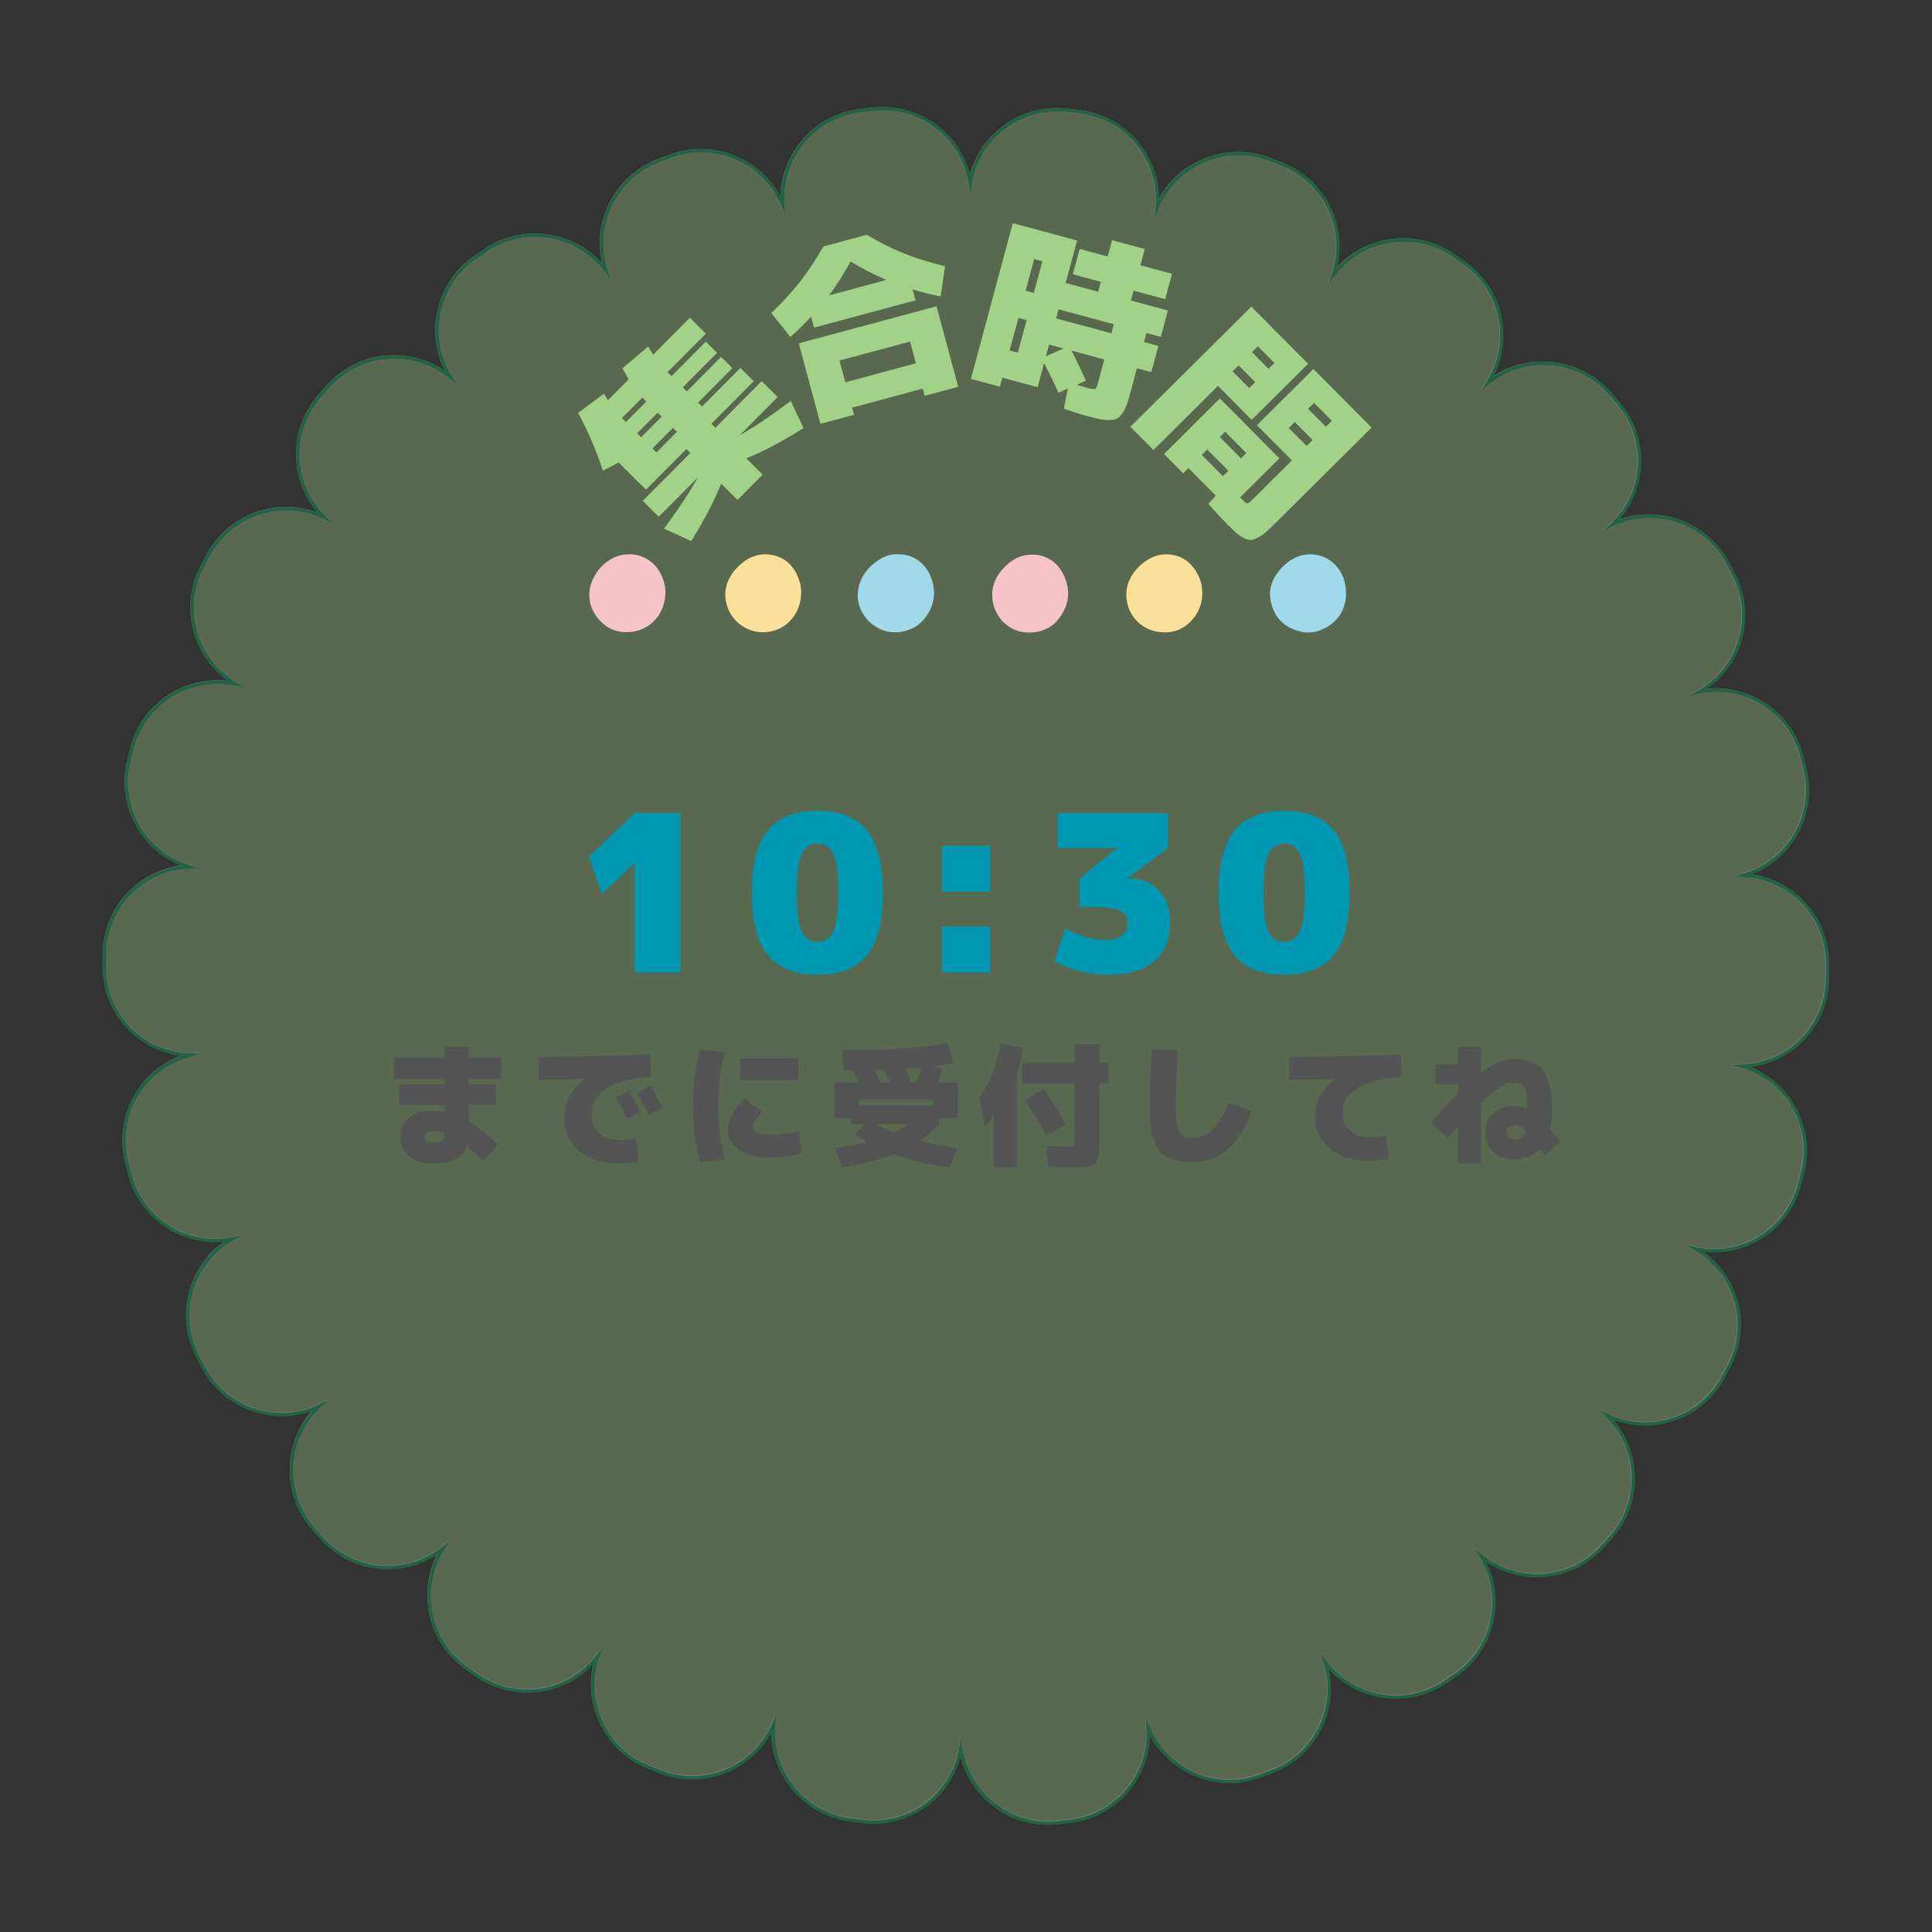 <svg xmlns="http://www.w3.org/2000/svg" xmlns:xlink="http://www.w3.org/1999/xlink" width="500" zoomAndPan="magnify" viewBox="0 0 375 375" height="500" preserveAspectRatio="xMidYMid meet" version="1.0"><rect x="0" y="0" width="375" height="375" fill="#333333" stroke="none"/><defs><filter x="0%" y="0%" width="100%" height="100%" id="0221d76dcc"><feColorMatrix values="0 0 0 0 1 0 0 0 0 1 0 0 0 0 1 0 0 0 1 0" color-interpolation-filters="sRGB"/></filter><g/><mask id="acdf7e70c5"><g filter="url(#0221d76dcc)"><rect x="-37.5" width="450" fill="#000000" y="-37.5" height="450" fill-opacity="0.34"/></g></mask><clipPath id="780368cfe1"><path d="M 3.766 3.77 L 339.016 3.77 L 339.016 337.52 L 3.766 337.52 Z M 3.766 3.77 " clip-rule="nonzero"/></clipPath><clipPath id="06e102d862"><rect x="0" width="343" y="0" height="341"/></clipPath><clipPath id="6991fbefbf"><path d="M 140 107.062 L 234 107.062 L 234 122.812 L 140 122.812 Z M 140 107.062 " clip-rule="nonzero"/></clipPath><clipPath id="6410b79b60"><path d="M 166 107.062 L 262 107.062 L 262 122.812 L 166 122.812 Z M 166 107.062 " clip-rule="nonzero"/></clipPath><clipPath id="0d9f0294ed"><path d="M 114 107.062 L 208 107.062 L 208 122.812 L 114 122.812 Z M 114 107.062 " clip-rule="nonzero"/></clipPath></defs><g mask="url(#acdf7e70c5)"><g transform="matrix(1, 0, 0, 1, 16, 17)"><g clip-path="url(#06e102d862)"><path fill="#a2d188" d="M 338.723 173.004 C 338.738 172.168 338.742 171.328 338.742 170.352 L 338.742 170.059 C 338.742 160.852 331.5 153.332 322.406 152.895 C 331.145 150.387 336.48 141.441 334.402 132.484 C 334.211 131.652 334.012 130.828 333.809 130.012 C 331.582 121.082 322.742 115.543 313.824 117.301 C 321.715 112.77 324.75 102.789 320.566 94.594 C 320.188 93.844 319.797 93.094 319.402 92.352 C 315.109 84.234 305.219 80.977 296.977 84.809 C 303.535 78.516 304.086 68.121 298.074 61.168 C 297.523 60.535 296.969 59.902 296.414 59.277 C 290.293 52.406 279.898 51.602 272.812 57.305 C 277.703 49.648 275.773 39.418 268.289 34.086 C 267.598 33.586 266.898 33.098 266.191 32.613 C 258.609 27.398 248.316 29.105 242.793 36.348 C 245.727 27.715 241.383 18.219 232.809 14.836 C 232.027 14.531 231.242 14.23 230.453 13.934 C 221.836 10.684 212.234 14.816 208.621 23.184 C 209.391 14.105 202.895 5.922 193.762 4.711 C 192.93 4.602 192.09 4.492 191.254 4.395 C 182.145 3.34 173.832 9.602 172.305 18.559 C 170.871 9.59 162.645 3.215 153.5 4.191 C 152.66 4.285 151.824 4.379 150.988 4.48 C 141.859 5.598 135.281 13.688 135.934 22.758 C 132.402 14.375 122.871 10.16 114.227 13.297 C 113.43 13.59 112.633 13.887 111.84 14.191 C 103.262 17.473 98.828 26.879 101.621 35.516 C 96.172 28.262 85.93 26.465 78.309 31.582 C 77.605 32.051 76.91 32.523 76.215 33.008 C 68.664 38.25 66.613 48.461 71.414 56.184 C 64.391 50.414 54.004 51.102 47.812 57.891 C 47.242 58.516 46.68 59.145 46.117 59.781 C 40.027 66.676 40.473 77.098 46.984 83.449 C 38.777 79.5 28.84 82.652 24.449 90.734 C 24.043 91.477 23.641 92.23 23.25 92.977 C 18.98 101.145 21.91 111.156 29.77 115.766 C 20.852 113.898 11.945 119.344 9.621 128.266 C 9.41 129.078 9.199 129.898 9 130.719 C 6.824 139.648 12.059 148.66 20.773 151.254 C 11.691 151.602 4.375 159.016 4.254 168.207 C 4.242 168.965 4.238 169.727 4.238 170.484 L 4.238 170.699 C 4.238 180.012 11.648 187.492 20.895 187.773 C 11.945 190.129 6.43 199.188 8.527 208.262 C 8.719 209.086 8.914 209.906 9.117 210.723 C 11.328 219.656 20.141 225.215 29.082 223.469 C 21.18 227.988 18.137 237.965 22.309 246.172 C 22.688 246.918 23.078 247.668 23.469 248.41 C 27.762 256.539 37.641 259.809 45.887 255.988 C 39.309 262.273 38.75 272.676 44.758 279.633 C 45.309 280.266 45.859 280.902 46.418 281.527 C 52.523 288.398 62.91 289.215 70.004 283.523 C 65.102 291.191 67.031 301.441 74.527 306.773 C 75.211 307.262 75.895 307.742 76.582 308.215 C 84.164 313.453 94.461 311.762 99.996 304.527 C 97.055 313.148 101.379 322.652 109.941 326.047 C 110.727 326.355 111.516 326.66 112.301 326.953 C 120.922 330.219 130.527 326.098 134.152 317.73 C 133.367 326.809 139.852 335.004 148.984 336.234 C 149.816 336.344 150.656 336.449 151.492 336.551 C 160.621 337.641 168.922 331.367 170.465 322.406 C 171.789 330.777 179.031 336.898 187.414 336.898 C 188.02 336.898 188.629 336.867 189.242 336.801 C 190.082 336.711 190.922 336.617 191.758 336.52 C 200.887 335.41 207.477 327.332 206.836 318.258 C 210.359 326.648 219.887 330.887 228.539 327.746 C 229.332 327.457 230.125 327.164 230.91 326.867 C 239.496 323.602 243.949 314.199 241.168 305.551 C 246.617 312.828 256.867 314.633 264.5 309.508 C 265.191 309.047 265.879 308.574 266.562 308.102 C 274.129 302.867 276.195 292.66 271.41 284.926 C 278.434 290.711 288.828 290.031 295.023 283.23 C 295.586 282.617 296.148 281.996 296.699 281.375 C 302.805 274.484 302.383 264.062 295.875 257.691 C 304.066 261.648 314.016 258.516 318.426 250.441 C 318.832 249.699 319.23 248.953 319.621 248.211 C 323.91 240.055 320.996 230.027 313.137 225.402 C 322.059 227.285 330.973 221.852 333.305 212.938 C 333.52 212.117 333.727 211.305 333.93 210.48 C 336.121 201.555 330.898 192.535 322.184 189.926 C 331.262 189.598 338.586 182.195 338.723 173.004 Z M 338.723 173.004 " fill-opacity="1" fill-rule="nonzero"/><g clip-path="url(#780368cfe1)"><path stroke-linecap="butt" transform="matrix(0.67, 0, 0, 0.67, 3.919, 3.769)" fill="none" stroke-linejoin="miter" d="M 499.483 252.475 C 499.506 251.228 499.512 249.975 499.512 248.518 L 499.512 248.081 C 499.512 234.346 488.707 223.127 475.141 222.475 C 488.177 218.733 496.138 205.388 493.037 192.026 C 492.752 190.784 492.454 189.555 492.151 188.337 C 488.83 175.015 475.642 166.751 462.337 169.374 C 474.109 162.614 478.637 147.724 472.396 135.498 C 471.831 134.379 471.248 133.26 470.659 132.153 C 464.255 120.043 449.499 115.183 437.203 120.9 C 446.988 111.511 447.809 96.004 438.841 85.631 C 438.019 84.687 437.191 83.743 436.364 82.81 C 427.232 72.56 411.725 71.359 401.153 79.868 C 408.45 68.445 405.571 53.183 394.405 45.228 C 393.374 44.482 392.33 43.754 391.276 43.031 C 379.964 35.251 364.609 37.798 356.368 48.602 C 360.745 35.723 354.265 21.557 341.473 16.51 C 340.308 16.055 339.136 15.607 337.959 15.164 C 325.103 10.315 310.779 16.481 305.389 28.963 C 306.537 15.42 296.845 3.211 283.22 1.405 C 281.979 1.242 280.726 1.078 279.479 0.933 C 265.889 -0.641 253.488 8.701 251.209 22.064 C 249.071 8.683 236.798 -0.827 223.155 0.63 C 221.902 0.77 220.655 0.909 219.408 1.061 C 205.789 2.728 195.975 14.797 196.949 28.328 C 191.68 15.822 177.461 9.534 164.565 14.214 C 163.376 14.651 162.187 15.094 161.004 15.548 C 148.207 20.444 141.592 34.476 145.759 47.361 C 137.629 36.539 122.349 33.859 110.98 41.493 C 109.931 42.192 108.894 42.897 107.856 43.62 C 96.591 51.441 93.532 66.674 100.694 78.195 C 90.216 69.588 74.721 70.613 65.484 80.742 C 64.633 81.674 63.794 82.612 62.955 83.562 C 53.869 93.848 54.534 109.396 64.248 118.872 C 52.005 112.98 37.179 117.683 30.629 129.74 C 30.023 130.847 29.423 131.972 28.84 133.085 C 22.47 145.271 26.841 160.207 38.566 167.083 C 25.262 164.298 11.975 172.421 8.507 185.732 C 8.193 186.944 7.878 188.168 7.581 189.391 C 4.335 202.713 12.144 216.158 25.145 220.027 C 11.596 220.546 0.681 231.607 0.5 245.319 C 0.483 246.449 0.477 247.586 0.477 248.716 L 0.477 249.037 C 0.477 262.93 11.532 274.09 25.326 274.509 C 11.975 278.023 3.746 291.538 6.876 305.075 C 7.161 306.305 7.453 307.529 7.756 308.746 C 11.054 322.074 24.201 330.367 37.54 327.762 C 25.751 334.504 21.211 349.388 27.435 361.632 C 28.001 362.745 28.583 363.864 29.166 364.971 C 35.571 377.098 50.309 381.976 62.611 376.277 C 52.797 385.653 51.964 401.172 60.927 411.551 C 61.748 412.495 62.57 413.445 63.403 414.378 C 72.512 424.628 88.007 425.846 98.59 417.355 C 91.277 428.795 94.156 444.087 105.339 452.041 C 106.359 452.77 107.378 453.487 108.404 454.192 C 119.715 462.007 135.077 459.483 143.335 448.69 C 138.946 461.552 145.398 475.731 158.172 480.795 C 159.343 481.255 160.52 481.71 161.692 482.147 C 174.553 487.019 188.883 480.87 194.291 468.388 C 193.12 481.931 202.794 494.157 216.419 495.993 C 217.66 496.156 218.913 496.314 220.16 496.465 C 233.779 498.091 246.163 488.732 248.465 475.363 C 250.44 487.852 261.244 496.984 273.751 496.984 C 274.654 496.984 275.563 496.937 276.478 496.838 C 277.731 496.704 278.984 496.564 280.231 496.419 C 293.85 494.763 303.681 482.712 302.725 469.174 C 307.982 481.692 322.195 488.015 335.103 483.33 C 336.286 482.898 337.469 482.461 338.641 482.019 C 351.45 477.147 358.093 463.12 353.944 450.217 C 362.074 461.074 377.365 463.766 388.752 456.121 C 389.784 455.433 390.809 454.728 391.829 454.023 C 403.117 446.214 406.2 430.986 399.061 419.448 C 409.539 428.078 425.047 427.064 434.289 416.918 C 435.128 416.003 435.968 415.077 436.789 414.15 C 445.898 403.87 445.268 388.322 435.56 378.818 C 447.78 384.721 462.623 380.047 469.202 368.002 C 469.808 366.894 470.403 365.781 470.986 364.674 C 477.384 352.506 473.037 337.546 461.312 330.647 C 474.622 333.456 487.921 325.349 491.4 312.051 C 491.72 310.827 492.029 309.615 492.332 308.385 C 495.601 295.069 487.81 281.613 474.808 277.72 C 488.352 277.231 499.279 266.188 499.483 252.475 Z M 499.483 252.475 " stroke="#ffffff" stroke-width="0.967" stroke-opacity="1" stroke-miterlimit="10"/><path fill="#00bf63" d="M 187.414 337.227 C 179.285 337.227 172.379 331.746 170.453 323.984 C 168.441 331.613 161.562 337 153.551 337 C 152.855 337 152.148 336.957 151.453 336.875 C 150.613 336.773 149.777 336.668 148.941 336.559 C 140.184 335.375 133.781 327.934 133.766 319.27 C 130.723 324.863 124.844 328.398 118.387 328.398 C 116.27 328.398 114.184 328.016 112.188 327.258 C 111.398 326.961 110.609 326.652 109.824 326.348 C 101.613 323.094 97.188 314.336 99.25 305.926 C 95.945 309.543 91.32 311.586 86.344 311.586 C 82.781 311.586 79.344 310.512 76.398 308.477 C 75.711 308.008 75.027 307.523 74.344 307.039 C 67.152 301.922 64.945 292.363 68.957 284.691 C 66.102 286.586 62.715 287.617 59.27 287.617 C 54.27 287.617 49.496 285.473 46.176 281.738 C 45.652 281.152 45.133 280.551 44.617 279.957 L 44.516 279.836 C 38.762 273.172 38.887 263.367 44.59 256.867 C 42.695 257.551 40.715 257.898 38.688 257.898 C 32.164 257.898 26.227 254.316 23.184 248.555 C 22.789 247.812 22.402 247.062 22.02 246.312 C 18.023 238.445 20.5 228.953 27.609 224.012 C 27.004 224.078 26.395 224.109 25.785 224.109 C 17.727 224.109 10.742 218.637 8.805 210.797 C 8.602 209.977 8.406 209.156 8.215 208.328 C 6.199 199.602 10.969 190.977 19.199 187.965 C 10.504 186.887 3.918 179.598 3.918 170.703 L 3.918 170.488 C 3.918 169.723 3.922 168.965 3.934 168.203 C 4.051 159.395 10.645 152.145 19.215 151.062 C 11.18 147.875 6.598 139.203 8.688 130.645 C 8.887 129.824 9.098 129 9.309 128.188 C 11.32 120.469 18.289 115.078 26.25 115.078 C 26.934 115.078 27.613 115.117 28.297 115.199 C 21.238 110.18 18.871 100.656 22.965 92.832 C 23.355 92.078 23.758 91.328 24.164 90.582 C 27.23 84.938 33.133 81.434 39.562 81.434 C 41.676 81.434 43.73 81.805 45.691 82.547 C 40.055 75.984 40.039 66.18 45.879 59.566 C 46.441 58.934 47.004 58.301 47.574 57.676 C 50.887 54.043 55.605 51.961 60.52 51.961 C 64.043 51.961 67.488 53.035 70.383 55.004 C 66.48 47.293 68.801 37.766 76.035 32.742 C 76.73 32.262 77.43 31.785 78.129 31.312 C 81.027 29.367 84.398 28.34 87.875 28.34 C 92.848 28.34 97.613 30.48 100.91 34.137 C 98.977 25.719 103.512 17.031 111.73 13.887 C 112.527 13.586 113.32 13.285 114.117 12.992 C 116.051 12.289 118.066 11.938 120.102 11.938 C 126.645 11.938 132.559 15.539 135.574 21.23 C 135.707 12.578 142.207 5.227 150.953 4.156 C 151.789 4.059 152.629 3.965 153.469 3.871 C 154.094 3.805 154.727 3.77 155.352 3.77 C 163.473 3.77 170.379 9.242 172.312 16.98 C 174.316 9.344 181.211 3.953 189.258 3.953 C 189.934 3.953 190.617 3.992 191.293 4.07 C 192.133 4.172 192.973 4.277 193.809 4.391 C 202.566 5.551 208.98 12.98 209.012 21.645 C 212.051 16.043 217.934 12.5 224.398 12.5 C 226.504 12.5 228.582 12.879 230.574 13.629 C 231.363 13.926 232.148 14.23 232.93 14.535 C 241.152 17.777 245.598 26.531 243.543 34.949 C 246.852 31.316 251.484 29.262 256.477 29.262 C 260.02 29.262 263.445 30.328 266.379 32.344 C 267.082 32.836 267.785 33.32 268.48 33.824 C 275.648 38.93 277.859 48.473 273.867 56.133 C 276.727 54.23 280.117 53.195 283.57 53.195 C 288.566 53.195 293.336 55.332 296.656 59.059 C 297.215 59.688 297.77 60.32 298.316 60.957 C 304.078 67.617 303.961 77.422 298.273 83.922 C 300.176 83.234 302.16 82.883 304.203 82.883 C 310.715 82.883 316.652 86.453 319.691 92.199 C 320.086 92.941 320.477 93.695 320.855 94.445 C 324.863 102.305 322.402 111.801 315.301 116.75 C 315.914 116.684 316.531 116.652 317.148 116.652 C 325.195 116.652 332.176 122.109 334.125 129.93 C 334.332 130.754 334.531 131.578 334.723 132.41 C 336.715 140.992 332.039 149.609 323.973 152.711 C 332.555 153.883 339.066 161.227 339.066 170.059 L 339.07 170.352 C 339.07 171.328 339.062 172.172 339.051 173.012 C 338.922 181.816 332.32 189.055 323.746 190.125 C 331.781 193.324 336.348 202.004 334.246 210.559 C 334.039 211.383 333.836 212.199 333.617 213.023 C 331.605 220.719 324.645 226.102 316.691 226.102 C 316 226.102 315.305 226.059 314.613 225.977 C 321.664 231.012 324.02 240.543 319.906 248.359 C 319.516 249.105 319.113 249.855 318.711 250.598 C 315.637 256.227 309.738 259.727 303.316 259.727 C 301.199 259.727 299.137 259.348 297.168 258.602 C 302.797 265.18 302.797 274.988 296.941 281.59 C 296.387 282.215 295.828 282.836 295.262 283.449 C 291.953 287.082 287.238 289.164 282.32 289.164 C 278.789 289.164 275.336 288.09 272.441 286.109 C 276.336 293.832 273.992 303.355 266.746 308.363 C 266.062 308.84 265.375 309.309 264.68 309.777 C 261.781 311.723 258.41 312.75 254.934 312.75 C 249.953 312.75 245.184 310.602 241.887 306.93 C 243.809 315.352 239.254 324.035 231.027 327.164 C 230.238 327.461 229.449 327.754 228.652 328.043 C 226.723 328.742 224.715 329.098 222.68 329.098 C 216.129 329.098 210.215 325.488 207.203 319.781 C 207.055 328.43 200.551 335.77 191.801 336.836 L 191.504 336.871 C 190.766 336.953 190.023 337.039 189.281 337.117 C 188.68 337.191 188.051 337.227 187.414 337.227 Z M 170.477 320.422 L 170.785 322.359 C 172.066 330.465 179.219 336.578 187.414 336.578 C 188.027 336.578 188.633 336.547 189.207 336.48 C 189.949 336.402 190.688 336.32 191.426 336.234 L 191.719 336.199 C 200.645 335.113 207.148 327.246 206.512 318.281 L 206.375 316.324 L 207.133 318.133 C 209.77 324.406 215.871 328.461 222.676 328.461 C 224.637 328.461 226.574 328.117 228.43 327.441 C 229.223 327.156 230.012 326.863 230.797 326.566 C 239.184 323.375 243.602 314.188 240.863 305.652 L 240.27 303.809 L 241.43 305.359 C 244.59 309.586 249.637 312.109 254.93 312.109 C 258.277 312.109 261.523 311.117 264.316 309.242 C 265.008 308.781 265.695 308.309 266.375 307.84 C 273.77 302.727 275.859 292.738 271.129 285.102 L 270.098 283.434 L 271.613 284.68 C 274.617 287.156 278.422 288.52 282.32 288.52 C 287.055 288.52 291.598 286.516 294.785 283.016 C 295.348 282.406 295.906 281.785 296.457 281.164 C 302.43 274.426 302.074 264.219 295.645 257.926 L 294.23 256.543 L 296.012 257.402 C 298.312 258.516 300.773 259.078 303.316 259.078 C 309.504 259.078 315.18 255.711 318.141 250.289 C 318.543 249.551 318.941 248.805 319.332 248.062 C 323.523 240.086 320.73 230.254 312.969 225.684 L 311.262 224.676 L 313.199 225.086 C 314.348 225.328 315.523 225.449 316.688 225.449 C 324.344 225.449 331.047 220.273 332.988 212.855 C 333.199 212.039 333.406 211.223 333.609 210.406 C 335.754 201.676 330.691 192.816 322.086 190.238 L 320.211 189.672 L 322.168 189.605 C 331.137 189.277 338.266 181.984 338.398 173 C 338.41 172.164 338.418 171.324 338.418 170.352 L 338.418 170.059 C 338.418 161.047 331.375 153.652 322.387 153.219 L 320.43 153.121 L 322.312 152.582 C 330.945 150.105 336.117 141.312 334.082 132.555 C 333.895 131.727 333.695 130.902 333.492 130.086 C 331.613 122.555 324.891 117.297 317.141 117.297 C 316.055 117.297 314.957 117.402 313.887 117.617 L 311.957 117.996 L 313.664 117.016 C 321.461 112.539 324.363 102.754 320.277 94.734 C 319.898 93.988 319.508 93.242 319.117 92.5 C 316.188 86.965 310.473 83.527 304.199 83.527 C 301.738 83.527 299.352 84.055 297.113 85.098 L 295.344 85.918 L 296.75 84.57 C 303.227 78.359 303.703 68.172 297.828 61.375 C 297.277 60.746 296.723 60.113 296.168 59.484 C 292.969 55.898 288.375 53.836 283.566 53.836 C 279.738 53.836 275.988 55.156 273.016 57.555 L 271.473 58.793 L 272.539 57.129 C 277.367 49.566 275.414 39.559 268.098 34.348 C 267.406 33.844 266.707 33.359 266.008 32.875 C 263.184 30.934 259.887 29.91 256.469 29.91 C 251.152 29.91 246.262 32.328 243.051 36.543 L 241.848 38.117 L 242.484 36.242 C 245.379 27.715 241.074 18.445 232.688 15.137 C 231.91 14.832 231.125 14.531 230.336 14.234 C 228.422 13.512 226.422 13.145 224.395 13.145 C 217.66 13.145 211.582 17.137 208.914 23.312 L 208.125 25.137 L 208.293 23.156 C 209.059 14.18 202.656 6.215 193.719 5.031 C 192.883 4.918 192.051 4.812 191.215 4.711 C 190.566 4.637 189.906 4.602 189.254 4.602 C 181.004 4.602 174.004 10.492 172.621 18.613 L 172.293 20.547 L 171.98 18.609 C 170.668 10.383 163.672 4.414 155.348 4.414 C 154.75 4.414 154.137 4.449 153.535 4.512 C 152.699 4.605 151.859 4.699 151.027 4.801 C 142.102 5.891 135.613 13.77 136.258 22.734 L 136.398 24.695 L 135.637 22.883 C 133 16.625 126.898 12.582 120.098 12.582 C 118.137 12.582 116.199 12.922 114.336 13.598 C 113.539 13.891 112.746 14.188 111.957 14.488 C 103.578 17.695 99.172 26.887 101.93 35.414 L 102.527 37.258 L 101.363 35.711 C 98.199 31.5 93.156 28.984 87.871 28.984 C 84.523 28.984 81.277 29.977 78.484 31.848 C 77.785 32.316 77.09 32.789 76.402 33.27 C 69.02 38.395 66.949 48.383 71.688 56.008 L 72.727 57.676 L 71.207 56.43 C 68.203 53.965 64.406 52.605 60.516 52.605 C 55.781 52.605 51.238 54.613 48.047 58.105 C 47.48 58.73 46.918 59.359 46.359 59.992 C 40.402 66.738 40.773 76.941 47.211 83.219 L 48.629 84.598 L 46.844 83.742 C 44.547 82.637 42.094 82.074 39.555 82.074 C 33.367 82.074 27.684 85.453 24.73 90.887 C 24.324 91.629 23.926 92.379 23.535 93.129 C 19.359 101.113 22.168 110.934 29.934 115.484 L 31.645 116.488 L 29.703 116.082 C 28.566 115.844 27.402 115.723 26.25 115.723 C 18.582 115.723 11.871 120.914 9.934 128.348 C 9.727 129.156 9.516 129.977 9.316 130.793 C 7.188 139.527 12.262 148.379 20.867 150.945 L 22.746 151.504 L 20.785 151.578 C 11.816 151.922 4.699 159.223 4.578 168.207 C 4.57 168.969 4.566 169.723 4.566 170.484 L 4.566 170.699 C 4.566 179.812 11.742 187.168 20.902 187.449 L 23.141 187.52 L 20.977 188.09 C 12.109 190.422 6.777 199.246 8.844 208.188 C 9.031 209.008 9.227 209.824 9.43 210.645 C 11.297 218.191 18.02 223.461 25.785 223.461 C 26.863 223.461 27.953 223.359 29.02 223.148 L 30.953 222.77 L 29.246 223.746 C 21.438 228.211 18.52 238 22.598 246.023 C 22.977 246.77 23.367 247.516 23.758 248.254 C 26.688 253.805 32.406 257.25 38.684 257.25 C 41.137 257.25 43.516 256.727 45.75 255.691 L 47.52 254.867 L 46.109 256.219 C 39.617 262.426 39.137 272.613 45.008 279.414 L 45.109 279.535 C 45.621 280.125 46.137 280.723 46.66 281.309 C 49.855 284.902 54.453 286.965 59.27 286.965 C 63.09 286.965 66.828 285.652 69.805 283.266 L 71.344 282.031 L 70.281 283.691 C 65.434 291.27 67.383 301.289 74.719 306.508 C 75.398 306.992 76.082 307.469 76.766 307.941 C 79.602 309.898 82.914 310.934 86.344 310.934 C 91.645 310.934 96.527 308.523 99.738 304.328 L 100.941 302.754 L 100.301 304.629 C 97.398 313.152 101.684 322.422 110.062 325.738 C 110.844 326.047 111.629 326.352 112.418 326.648 C 114.344 327.375 116.348 327.746 118.387 327.746 C 125.113 327.746 131.184 323.762 133.855 317.598 L 134.648 315.77 L 134.477 317.754 C 133.699 326.73 140.09 334.703 149.027 335.91 C 149.859 336.02 150.691 336.125 151.531 336.23 C 152.199 336.309 152.879 336.348 153.551 336.348 C 161.77 336.348 168.746 330.465 170.141 322.352 Z M 170.477 320.422 " fill-opacity="1" fill-rule="nonzero"/></g></g></g></g><g fill="#a2d188" fill-opacity="1"><g transform="translate(130.184, 104.924)"><g><path d="M -4.719 -27 L -5.5 -27.766 L -9.484 -23.766 L -8.703 -23 Z M -1.75 -24.047 L -2.531 -24.828 L -6.516 -20.828 L -5.734 -20.047 Z M 0.438 -21.875 L -3.547 -17.875 L -2.766 -17.109 L 1.219 -21.109 Z M 23.312 -27.094 L 25.781 -21.828 C 21.707 -19.273 18.004 -17.316 14.672 -15.953 L 17.844 -12.797 L 12.969 -7.891 L 9.797 -11.047 C 8.453 -7.691 6.516 -3.973 3.984 0.109 L -1.297 -2.312 C 1.641 -6.301 3.828 -9.613 5.266 -12.25 L -2.328 -4.625 L -5.422 -7.719 L 3.812 -17 L 3.031 -17.766 L -4.797 -9.891 L -10.094 -15.141 L -13.172 -13.578 C -14.398 -17.398 -16.004 -21.129 -17.984 -24.766 L -12.969 -28.516 C -12.57 -27.879 -12.312 -27.453 -12.188 -27.234 L -8.156 -31.297 C -8.664 -32.211 -9.07 -32.922 -9.375 -33.422 L -4.375 -37.672 C -3.938 -36.961 -3.613 -36.43 -3.406 -36.078 L 3.719 -43.25 L 6.812 -40.156 L -0.625 -32.672 L 0.156 -31.906 L 6.812 -38.609 L 9 -36.438 L 2.344 -29.734 L 3.125 -28.953 L 9.781 -35.656 L 11.969 -33.484 L 5.312 -26.781 L 6.094 -26.016 L 13.531 -33.5 L 16.109 -30.938 L 7.906 -22.672 L 8.688 -21.906 L 17.656 -30.953 L 20.75 -27.859 L 13.422 -20.469 C 16.055 -21.926 19.352 -24.133 23.312 -27.094 Z M 23.312 -27.094 "/></g></g></g><g fill="#a2d188" fill-opacity="1"><g transform="translate(154.156, 80.075)"><g><path d="M 9.922 -5.875 L 23.625 -9.562 L 22.484 -13.781 L 8.781 -10.094 Z M 22.969 -23.891 L 23.547 -21.781 L 3.844 -16.484 L 3.266 -18.594 C 2.035 -17.25 0.695 -15.941 -0.75 -14.672 L -4.453 -19.328 C -2.211 -21.453 -0.328 -23.5 1.203 -25.469 C 2.734 -27.438 4.219 -29.691 5.656 -32.234 L 14.078 -34.5 C 16.598 -33.02 19.008 -31.812 21.312 -30.875 C 23.625 -29.945 26.281 -29.125 29.281 -28.406 L 28.422 -22.531 C 26.535 -22.906 24.719 -23.359 22.969 -23.891 Z M 17.906 -25.75 C 15.469 -26.77 13.145 -27.961 10.938 -29.328 C 9.719 -27.035 8.316 -24.836 6.734 -22.734 Z M 0.891 -13.438 L 27.625 -20.625 L 31.828 -5 L 25.312 -3.25 L 24.938 -4.641 L 11.234 -0.953 L 11.609 0.438 L 5.094 2.188 Z M 0.891 -13.438 "/></g></g></g><g fill="#a2d188" fill-opacity="1"><g transform="translate(187.362, 70.617)"><g><path d="M 20.625 -2.562 C 21.738 -0.375 22.664 1.57 23.406 3.281 L 21.672 4.078 C 22.734 4.41 23.32 4.586 23.438 4.609 C 24.395 4.867 24.973 4.969 25.172 4.906 C 25.367 4.844 25.547 4.508 25.703 3.906 L 26.984 -0.844 Z M 16.266 -3.734 L 15.656 -1.484 L 19.078 -2.969 Z M 18.109 -10.578 L 17.641 -8.812 L 28.359 -5.922 L 28.828 -7.688 Z M 10.312 -8.906 L 8.609 -2.594 L 10.203 -2.172 L 11.906 -8.484 Z M 11.719 -14.172 L 13.312 -13.75 L 14.969 -19.906 L 13.375 -20.328 Z M 23.297 10.047 C 22.641 9.867 21.254 9.426 19.141 8.719 L 19.891 4.812 L 18.078 5.625 C 17.297 3.852 16.367 1.93 15.297 -0.141 L 14.047 4.531 L 7.188 2.688 L 6.719 4.438 L 1.094 2.922 L 9.219 -27.297 L 21.703 -23.938 L 19.484 -15.688 L 25.797 -13.984 L 26.312 -15.906 L 20.875 -17.375 L 22.203 -22.297 L 27.641 -20.828 L 28.484 -23.984 L 34.828 -22.281 L 33.984 -19.125 L 40.125 -17.469 L 38.797 -12.547 L 32.656 -14.203 L 32.141 -12.281 L 39.328 -10.344 L 37.953 -5.234 L 35.156 -5.984 L 34.688 -4.219 L 37.484 -3.469 L 36.109 1.609 L 33.312 0.859 L 32.234 4.906 C 31.91 6.102 31.641 7.035 31.422 7.703 C 31.203 8.367 30.91 8.969 30.547 9.5 C 30.18 10.031 29.844 10.395 29.531 10.594 C 29.219 10.789 28.727 10.895 28.062 10.906 C 27.406 10.926 26.742 10.867 26.078 10.734 C 25.422 10.598 24.492 10.367 23.297 10.047 Z M 23.297 10.047 "/></g></g></g><g fill="#a2d188" fill-opacity="1"><g transform="translate(220.829, 79.106)"><g><path d="M 13.484 8.141 L 12.438 9.188 L 16.547 13.328 L 17.594 12.281 Z M 15.938 5.719 L 20.047 9.859 L 21.078 8.828 L 16.969 4.688 Z M 19.594 -8.172 L 18.422 -7.016 L 21.641 -3.781 L 22.812 -4.938 Z M 22.172 -10.75 L 25.391 -7.516 L 26.547 -8.656 L 23.328 -11.891 Z M 33.953 6.297 L 30.484 2.812 L 29.312 3.969 L 32.781 7.453 Z M 36.531 3.719 L 37.688 2.578 L 34.219 -0.906 L 33.062 0.234 Z M 3.062 8.234 L -1.422 3.734 L 22.062 -19.594 L 33.078 -8.5 L 22.109 2.391 L 15.578 -4.203 Z M 17.156 22.438 C 16.32 21.594 15.172 20.348 13.703 18.703 L 15.141 17.078 L 9.859 11.75 L 8.828 12.766 L 5.109 9.016 L 15.953 -1.766 L 27.5 9.859 L 19.875 17.438 L 20.25 17.828 C 20.75 18.328 21.082 18.582 21.25 18.594 C 21.426 18.613 21.738 18.398 22.188 17.953 L 29.938 10.266 L 23.141 3.422 L 34.109 -7.469 L 45.391 3.891 L 27.062 22.094 C 26.188 22.969 25.484 23.641 24.953 24.109 C 24.43 24.578 23.891 24.957 23.328 25.25 C 22.766 25.539 22.301 25.691 21.938 25.703 C 21.57 25.711 21.117 25.582 20.578 25.312 C 20.047 25.051 19.547 24.707 19.078 24.281 C 18.609 23.863 17.969 23.25 17.156 22.438 Z M 17.156 22.438 "/></g></g></g><g clip-path="url(#6991fbefbf)"><path fill="#fae099" d="M 148.57 107.59 C 151.508 107.664 153.543 109.098 154.75 111.66 C 155.203 112.641 155.504 113.77 155.504 114.902 C 155.578 118.594 153.09 122.211 148.945 122.664 C 145.402 123.117 141.637 120.781 140.883 116.633 C 140.504 114.375 141.184 112.414 142.613 110.68 C 143.219 110 143.82 109.398 144.574 108.871 C 145.781 108.043 147.137 107.59 148.57 107.59 Z M 223.191 108.418 C 221.91 109.098 220.852 110.078 220.023 111.207 C 218.816 112.867 218.367 114.75 218.742 116.785 C 219.422 120.402 222.438 122.664 225.828 122.738 C 228.238 122.816 230.199 121.836 231.707 119.953 C 232.762 118.594 233.363 116.938 233.363 115.203 C 233.363 113.922 233.141 112.715 232.535 111.586 C 231.254 109.098 229.297 107.664 226.43 107.59 C 225.301 107.59 224.168 107.891 223.191 108.418 Z M 223.191 108.418 " fill-opacity="1" fill-rule="nonzero"/></g><g clip-path="url(#6410b79b60)"><path fill="#a0daea" d="M 174.273 107.59 C 177.137 107.516 179.547 109.25 180.602 111.812 C 181.734 114.523 181.508 117.164 179.773 119.648 C 178.566 121.383 176.836 122.363 174.723 122.664 C 172.238 122.965 170.125 122.137 168.395 120.328 C 166.66 118.367 166.055 116.031 166.809 113.469 C 167.488 111.133 169.07 109.551 171.105 108.344 C 172.086 107.816 173.215 107.516 174.273 107.59 Z M 259.293 109.777 C 257.184 107.438 253.867 107.062 251.379 108.27 C 250.098 108.871 249.117 109.777 248.215 110.832 C 246.781 112.641 246.18 114.676 246.707 116.938 C 247.383 119.875 249.195 121.684 252.133 122.516 C 253.941 123.043 255.75 122.738 257.336 121.836 C 259.973 120.402 261.102 118.066 261.254 115.656 C 261.328 113.094 260.652 111.281 259.293 109.777 Z M 259.293 109.777 " fill-opacity="1" fill-rule="nonzero"/></g><g clip-path="url(#0d9f0294ed)"><path fill="#f4c4c6" d="M 192.586 115.43 C 192.586 113.543 193.34 111.887 194.621 110.453 C 195.301 109.699 196.055 109.023 196.883 108.57 C 197.789 108.043 198.77 107.742 199.898 107.664 C 201.18 107.59 202.387 107.816 203.516 108.418 C 204.648 109.023 205.551 109.926 206.156 111.059 C 207.812 113.996 207.738 116.938 205.777 119.727 C 204.57 121.535 202.762 122.516 200.578 122.738 C 198.164 122.965 196.129 122.211 194.473 120.48 C 193.266 119.047 192.586 117.387 192.586 115.43 Z M 119.098 108.27 C 117.59 109.023 116.309 110.152 115.48 111.66 C 113.672 114.676 114.125 118.066 116.535 120.555 C 118.117 122.211 120.152 122.891 122.414 122.664 C 125.504 122.363 127.918 120.328 128.82 117.312 C 129.348 115.43 129.273 113.543 128.445 111.812 C 127.312 109.172 124.977 107.59 122.113 107.59 C 121.059 107.59 120.078 107.816 119.098 108.27 Z M 119.098 108.27 " fill-opacity="1" fill-rule="nonzero"/></g><g fill="#0097b2" fill-opacity="1"><g transform="translate(111.752, 188.757)"><g><path d="M 11.453 -21.188 L 11.406 -21.188 L 5.094 -15.266 L 2.547 -22.469 L 11.453 -30.938 L 20.344 -30.938 L 20.344 0 L 11.453 0 Z M 11.453 -21.188 "/></g></g></g><g fill="#0097b2" fill-opacity="1"><g transform="translate(144.688, 188.757)"><g><path d="M 23.562 -3.297 C 21.477 -0.816 18.285 0.422 13.984 0.422 C 9.691 0.422 6.5 -0.816 4.406 -3.297 C 2.312 -5.785 1.266 -9.844 1.266 -15.469 C 1.266 -21.094 2.312 -25.148 4.406 -27.641 C 6.5 -30.129 9.691 -31.375 13.984 -31.375 C 18.285 -31.375 21.477 -30.129 23.562 -27.641 C 25.656 -25.148 26.703 -21.094 26.703 -15.469 C 26.703 -9.844 25.656 -5.785 23.562 -3.297 Z M 10.922 -7.984 C 11.555 -6.617 12.578 -5.938 13.984 -5.938 C 15.398 -5.938 16.426 -6.617 17.062 -7.984 C 17.695 -9.359 18.016 -11.852 18.016 -15.469 C 18.016 -19.094 17.695 -21.586 17.062 -22.953 C 16.426 -24.328 15.398 -25.016 13.984 -25.016 C 12.578 -25.016 11.555 -24.328 10.922 -22.953 C 10.285 -21.586 9.969 -19.094 9.969 -15.469 C 9.969 -11.852 10.285 -9.359 10.922 -7.984 Z M 10.922 -7.984 "/></g></g></g><g fill="#0097b2" fill-opacity="1"><g transform="translate(177.624, 188.757)"><g><path d="M 5.219 -15.688 L 5.219 -24.594 L 14.547 -24.594 L 14.547 -15.688 Z M 5.219 0 L 5.219 -8.906 L 14.547 -8.906 L 14.547 0 Z M 5.219 0 "/></g></g></g><g fill="#0097b2" fill-opacity="1"><g transform="translate(202.337, 188.757)"><g><path d="M 16.531 -18.234 L 16.953 -18.234 C 19.273 -18.234 21.16 -17.461 22.609 -15.922 C 24.066 -14.379 24.797 -12.32 24.797 -9.75 C 24.797 -6.445 23.773 -3.926 21.734 -2.188 C 19.703 -0.445 16.766 0.422 12.922 0.422 C 9.141 0.422 5.609 -0.426 2.328 -2.125 L 4.406 -8.484 C 7.375 -7.016 9.93 -6.281 12.078 -6.281 C 13.523 -6.281 14.629 -6.566 15.391 -7.141 C 16.148 -7.723 16.531 -8.52 16.531 -9.531 C 16.531 -10.383 16.332 -11.02 15.938 -11.438 C 15.539 -11.863 14.797 -12.18 13.703 -12.391 C 12.617 -12.609 11.02 -12.719 8.906 -12.719 L 7.203 -12.719 L 7.203 -18.234 L 14.406 -24.078 L 14.406 -24.156 L 2.969 -24.156 L 2.969 -30.938 L 24.375 -30.938 L 24.375 -24.156 L 16.531 -18.312 Z M 16.531 -18.234 "/></g></g></g><g fill="#0097b2" fill-opacity="1"><g transform="translate(235.273, 188.757)"><g><path d="M 23.562 -3.297 C 21.477 -0.816 18.285 0.422 13.984 0.422 C 9.691 0.422 6.5 -0.816 4.406 -3.297 C 2.312 -5.785 1.266 -9.844 1.266 -15.469 C 1.266 -21.094 2.312 -25.148 4.406 -27.641 C 6.5 -30.129 9.691 -31.375 13.984 -31.375 C 18.285 -31.375 21.477 -30.129 23.562 -27.641 C 25.656 -25.148 26.703 -21.094 26.703 -15.469 C 26.703 -9.844 25.656 -5.785 23.562 -3.297 Z M 10.922 -7.984 C 11.555 -6.617 12.578 -5.938 13.984 -5.938 C 15.398 -5.938 16.426 -6.617 17.062 -7.984 C 17.695 -9.359 18.016 -11.852 18.016 -15.469 C 18.016 -19.094 17.695 -21.586 17.062 -22.953 C 16.426 -24.328 15.398 -25.016 13.984 -25.016 C 12.578 -25.016 11.555 -24.328 10.922 -22.953 C 10.285 -21.586 9.969 -19.094 9.969 -15.469 C 9.969 -11.852 10.285 -9.359 10.922 -7.984 Z M 10.922 -7.984 "/></g></g></g><g fill="#545454" fill-opacity="1"><g transform="translate(73.842, 224.007)"><g><path d="M 10.656 -4.422 C 9.27 -4.422 8.578 -4.07 8.578 -3.375 C 8.578 -2.688 9.098 -2.344 10.141 -2.344 C 11.055 -2.344 11.672 -2.453 11.984 -2.672 C 12.297 -2.898 12.461 -3.367 12.484 -4.078 C 11.816 -4.305 11.207 -4.422 10.656 -4.422 Z M 16.766 -1.531 C 16.367 -0.352 15.633 0.492 14.562 1.016 C 13.5 1.547 12.023 1.812 10.141 1.812 C 8.18 1.812 6.648 1.359 5.547 0.453 C 4.453 -0.453 3.906 -1.727 3.906 -3.375 C 3.906 -4.969 4.441 -6.211 5.516 -7.109 C 6.586 -8.004 8.129 -8.453 10.141 -8.453 C 10.922 -8.453 11.703 -8.375 12.484 -8.219 L 12.484 -9.484 L 3.641 -9.484 L 3.641 -13.516 L 12.484 -13.516 L 12.484 -14.562 L 2.594 -14.562 L 2.594 -18.719 L 12.484 -18.719 L 12.484 -20.797 L 17.156 -20.797 L 17.156 -18.719 L 23.406 -18.719 L 23.406 -14.562 L 17.156 -14.562 L 17.156 -13.516 L 22.359 -13.516 L 22.359 -9.484 L 17.156 -9.484 L 17.156 -6.312 C 18.926 -5.258 20.832 -3.758 22.875 -1.812 L 20.016 1.297 C 18.805 0.141 17.723 -0.801 16.766 -1.531 Z M 16.766 -1.531 "/></g></g></g><g fill="#545454" fill-opacity="1"><g transform="translate(102.876, 224.007)"><g><path d="M 21.531 -8.141 L 18.844 -6.859 C 18.176 -8.234 17.441 -9.613 16.641 -11 L 19.312 -12.344 C 20.113 -10.875 20.852 -9.473 21.531 -8.141 Z M 25.734 -8.969 L 23.016 -7.672 C 22.234 -9.18 21.477 -10.582 20.75 -11.875 L 23.484 -13.266 C 24.098 -12.129 24.848 -10.695 25.734 -8.969 Z M 10.531 -14.531 L 10.531 -14.594 C 7.508 -14.488 4.547 -14.438 1.641 -14.438 L 1.641 -18.844 C 8.723 -18.844 15.957 -19.02 23.344 -19.375 L 23.484 -14.953 C 19.672 -14.742 16.797 -14 14.859 -12.719 C 12.922 -11.445 11.953 -9.805 11.953 -7.797 C 11.953 -6.223 12.453 -4.984 13.453 -4.078 C 14.461 -3.18 15.785 -2.734 17.422 -2.734 C 18.211 -2.734 19.242 -2.844 20.516 -3.062 L 21.062 1.438 C 19.758 1.688 18.457 1.812 17.156 1.812 C 13.969 1.812 11.414 0.992 9.5 -0.641 C 7.582 -2.273 6.625 -4.488 6.625 -7.281 C 6.625 -8.582 6.973 -9.883 7.672 -11.188 C 8.379 -12.5 9.332 -13.613 10.531 -14.531 Z M 10.531 -14.531 "/></g></g></g><g fill="#545454" fill-opacity="1"><g transform="translate(131.91, 224.007)"><g><path d="M 11.703 -14.297 L 11.703 -18.594 L 23.016 -18.594 L 23.016 -14.297 Z M 8.766 -19.766 C 7.953 -16.535 7.547 -13.066 7.547 -9.359 C 7.547 -5.648 7.953 -2.18 8.766 1.047 L 3.906 1.562 C 3.031 -1.883 2.594 -5.523 2.594 -9.359 C 2.594 -13.191 3.031 -16.832 3.906 -20.281 Z M 15.984 -8.188 C 14.773 -6.875 14.172 -5.922 14.172 -5.328 C 14.172 -4.805 14.414 -4.414 14.906 -4.156 C 15.406 -3.895 16.242 -3.766 17.422 -3.766 C 19.148 -3.766 21.055 -3.984 23.141 -4.422 L 23.797 -0.125 C 21.766 0.395 19.641 0.656 17.422 0.656 C 14.891 0.656 12.91 0.156 11.484 -0.844 C 10.066 -1.852 9.359 -3.219 9.359 -4.938 C 9.359 -5.719 9.656 -6.656 10.25 -7.75 C 10.852 -8.852 11.641 -9.867 12.609 -10.797 Z M 15.984 -8.188 "/></g></g></g><g fill="#545454" fill-opacity="1"><g transform="translate(160.944, 224.007)"><g><path d="M 11.719 -13.906 C 11.5 -14.457 11.141 -15.281 10.641 -16.375 C 10.43 -16.363 10.129 -16.352 9.734 -16.344 C 9.348 -16.332 9.051 -16.328 8.844 -16.328 C 9 -15.984 9.336 -15.176 9.859 -13.906 Z M 16.844 -13.906 C 17.332 -15.07 17.711 -16.047 17.984 -16.828 C 16.898 -16.734 15.844 -16.656 14.812 -16.594 C 15.07 -16.02 15.445 -15.125 15.938 -13.906 Z M 12.562 -4.156 C 13.77 -4.727 14.766 -5.289 15.547 -5.844 L 9.078 -5.844 C 10.066 -5.238 11.227 -4.676 12.562 -4.156 Z M 2.469 -20.156 C 6.875 -20.156 11.008 -20.289 14.875 -20.562 C 18.738 -20.844 21.453 -21.18 23.016 -21.578 L 24.047 -17.688 C 23.203 -17.477 21.828 -17.258 19.922 -17.031 L 22.094 -16.516 C 21.727 -15.453 21.41 -14.582 21.141 -13.906 L 24.953 -13.906 L 24.953 -7.016 L 21.312 -7.016 L 21.312 -5.844 C 20.227 -4.582 18.992 -3.492 17.609 -2.578 C 19.805 -2.016 22.254 -1.547 24.953 -1.172 L 23.406 2.594 C 19.488 2.125 15.848 1.27 12.484 0.031 C 9.898 1.031 6.602 1.883 2.594 2.594 L 1.047 -1.172 C 3.348 -1.461 5.441 -1.852 7.328 -2.344 C 6.43 -2.863 5.633 -3.383 4.938 -3.906 L 7.078 -5.844 L 4.156 -5.844 L 4.156 -7.016 L 1.047 -7.016 L 1.047 -13.906 L 5.641 -13.906 C 5.242 -14.844 4.898 -15.625 4.609 -16.25 L 2.859 -16.25 Z M 20.281 -10.531 L 5.719 -10.531 L 5.719 -9.484 L 20.281 -9.484 Z M 20.281 -10.531 "/></g></g></g><g fill="#545454" fill-opacity="1"><g transform="translate(189.979, 224.007)"><g><path d="M 7.406 -15.625 L 7.406 2.594 L 2.859 2.594 L 2.859 -7.594 C 2.254 -6.602 1.691 -5.848 1.172 -5.328 L 0.125 -11.047 C 1.219 -12.555 2.082 -14.113 2.719 -15.719 C 3.352 -17.332 3.832 -19.242 4.156 -21.453 L 8.578 -20.672 C 8.336 -18.973 7.945 -17.289 7.406 -15.625 Z M 23.406 -21.312 L 23.406 -17.688 L 25.219 -17.688 L 25.219 -13.656 L 23.406 -13.656 L 23.406 -2.594 C 23.406 -1.719 23.391 -1.023 23.359 -0.516 C 23.336 -0.016 23.25 0.453 23.094 0.891 C 22.945 1.336 22.781 1.648 22.594 1.828 C 22.406 2.016 22.082 2.176 21.625 2.312 C 21.164 2.445 20.68 2.523 20.172 2.547 C 19.672 2.578 18.969 2.594 18.062 2.594 C 17.344 2.594 15.785 2.551 13.391 2.469 L 13.125 -1.562 C 15.176 -1.477 16.52 -1.438 17.156 -1.438 C 17.852 -1.438 18.266 -1.473 18.391 -1.547 C 18.523 -1.617 18.594 -1.883 18.594 -2.344 L 18.594 -13.656 L 8.453 -13.656 L 8.453 -17.688 L 18.594 -17.688 L 18.594 -21.312 Z M 8.969 -10.406 L 12.609 -12.734 C 14.078 -10.555 15.508 -8.219 16.906 -5.719 L 13.125 -3.641 C 11.844 -5.984 10.457 -8.238 8.969 -10.406 Z M 8.969 -10.406 "/></g></g></g><g fill="#545454" fill-opacity="1"><g transform="translate(219.013, 224.007)"><g><path d="M 4.547 -20.281 L 9.625 -20.156 C 9.363 -16.395 9.234 -12.625 9.234 -8.844 C 9.234 -7.258 9.336 -6.055 9.547 -5.234 C 9.766 -4.41 10.098 -3.852 10.547 -3.562 C 11.004 -3.27 11.648 -3.125 12.484 -3.125 C 13.891 -3.125 15.156 -3.645 16.281 -4.688 C 17.406 -5.738 18.477 -7.516 19.5 -10.016 L 23.922 -8.312 C 22.617 -4.852 21.023 -2.344 19.141 -0.781 C 17.266 0.781 15.047 1.562 12.484 1.562 C 10.348 1.562 8.695 1.254 7.531 0.641 C 6.375 0.035 5.52 -1.008 4.969 -2.5 C 4.426 -3.988 4.156 -6.102 4.156 -8.844 C 4.156 -12.863 4.285 -16.676 4.547 -20.281 Z M 4.547 -20.281 "/></g></g></g><g fill="#545454" fill-opacity="1"><g transform="translate(248.047, 224.007)"><g><path d="M 11.047 -14.531 L 11.047 -14.594 C 8.035 -14.488 5.07 -14.438 2.156 -14.438 L 2.156 -18.844 C 9.25 -18.844 16.488 -19.02 23.875 -19.375 L 24 -14.953 C 20.195 -14.742 17.328 -14.016 15.391 -12.766 C 13.453 -11.516 12.484 -9.945 12.484 -8.062 C 12.484 -6.602 12.988 -5.438 14 -4.562 C 15.008 -3.688 16.32 -3.25 17.938 -3.25 C 18.738 -3.25 19.77 -3.363 21.031 -3.594 L 21.578 0.906 C 20.273 1.164 18.977 1.297 17.688 1.297 C 14.488 1.297 11.93 0.492 10.016 -1.109 C 8.109 -2.723 7.156 -4.867 7.156 -7.547 C 7.156 -8.734 7.504 -9.969 8.203 -11.25 C 8.898 -12.539 9.848 -13.633 11.047 -14.531 Z M 11.047 -14.531 "/></g></g></g><g fill="#545454" fill-opacity="1"><g transform="translate(277.081, 224.007)"><g><path d="M 16.906 -18.453 C 19.445 -18.453 21.297 -17.707 22.453 -16.219 C 23.609 -14.727 24.188 -12.18 24.188 -8.578 C 24.188 -7.223 24.055 -6.02 23.797 -4.969 C 24.191 -4.477 24.836 -3.602 25.734 -2.344 L 22.75 0.391 C 22.625 0.211 22.453 -0.031 22.234 -0.344 C 22.023 -0.656 21.875 -0.867 21.781 -0.984 C 20.539 0.367 18.914 1.047 16.906 1.047 C 15.188 1.047 13.801 0.57 12.75 -0.375 C 11.707 -1.332 11.188 -2.594 11.188 -4.156 C 11.188 -5.719 11.703 -6.973 12.734 -7.922 C 13.773 -8.879 15.164 -9.359 16.906 -9.359 C 17.719 -9.359 18.539 -9.176 19.375 -8.812 C 19.352 -10.27 19.254 -11.359 19.078 -12.078 C 18.91 -12.797 18.645 -13.281 18.281 -13.531 C 17.914 -13.781 17.367 -13.906 16.641 -13.906 C 15.941 -13.906 15.113 -13.613 14.156 -13.031 C 13.207 -12.457 11.957 -11.426 10.406 -9.938 L 10.406 1.812 L 5.984 1.812 L 5.984 -5.375 C 4.973 -4.289 4.281 -3.539 3.906 -3.125 L 0.656 -6.109 C 2.75 -8.504 4.523 -10.426 5.984 -11.875 L 5.984 -13.516 L 1.562 -13.516 L 1.562 -17.422 L 5.984 -17.422 L 5.984 -20.797 L 10.406 -20.797 L 10.406 -15.828 C 12.688 -17.578 14.852 -18.453 16.906 -18.453 Z M 19.062 -4.578 C 18.395 -5.254 17.758 -5.594 17.156 -5.594 C 16.57 -5.594 16.125 -5.469 15.812 -5.219 C 15.5 -4.977 15.344 -4.672 15.344 -4.297 C 15.344 -3.836 15.477 -3.484 15.75 -3.234 C 16.031 -2.984 16.414 -2.859 16.906 -2.859 C 17.488 -2.859 17.945 -2.977 18.281 -3.219 C 18.625 -3.469 18.883 -3.922 19.062 -4.578 Z M 19.062 -4.578 "/></g></g></g></svg>